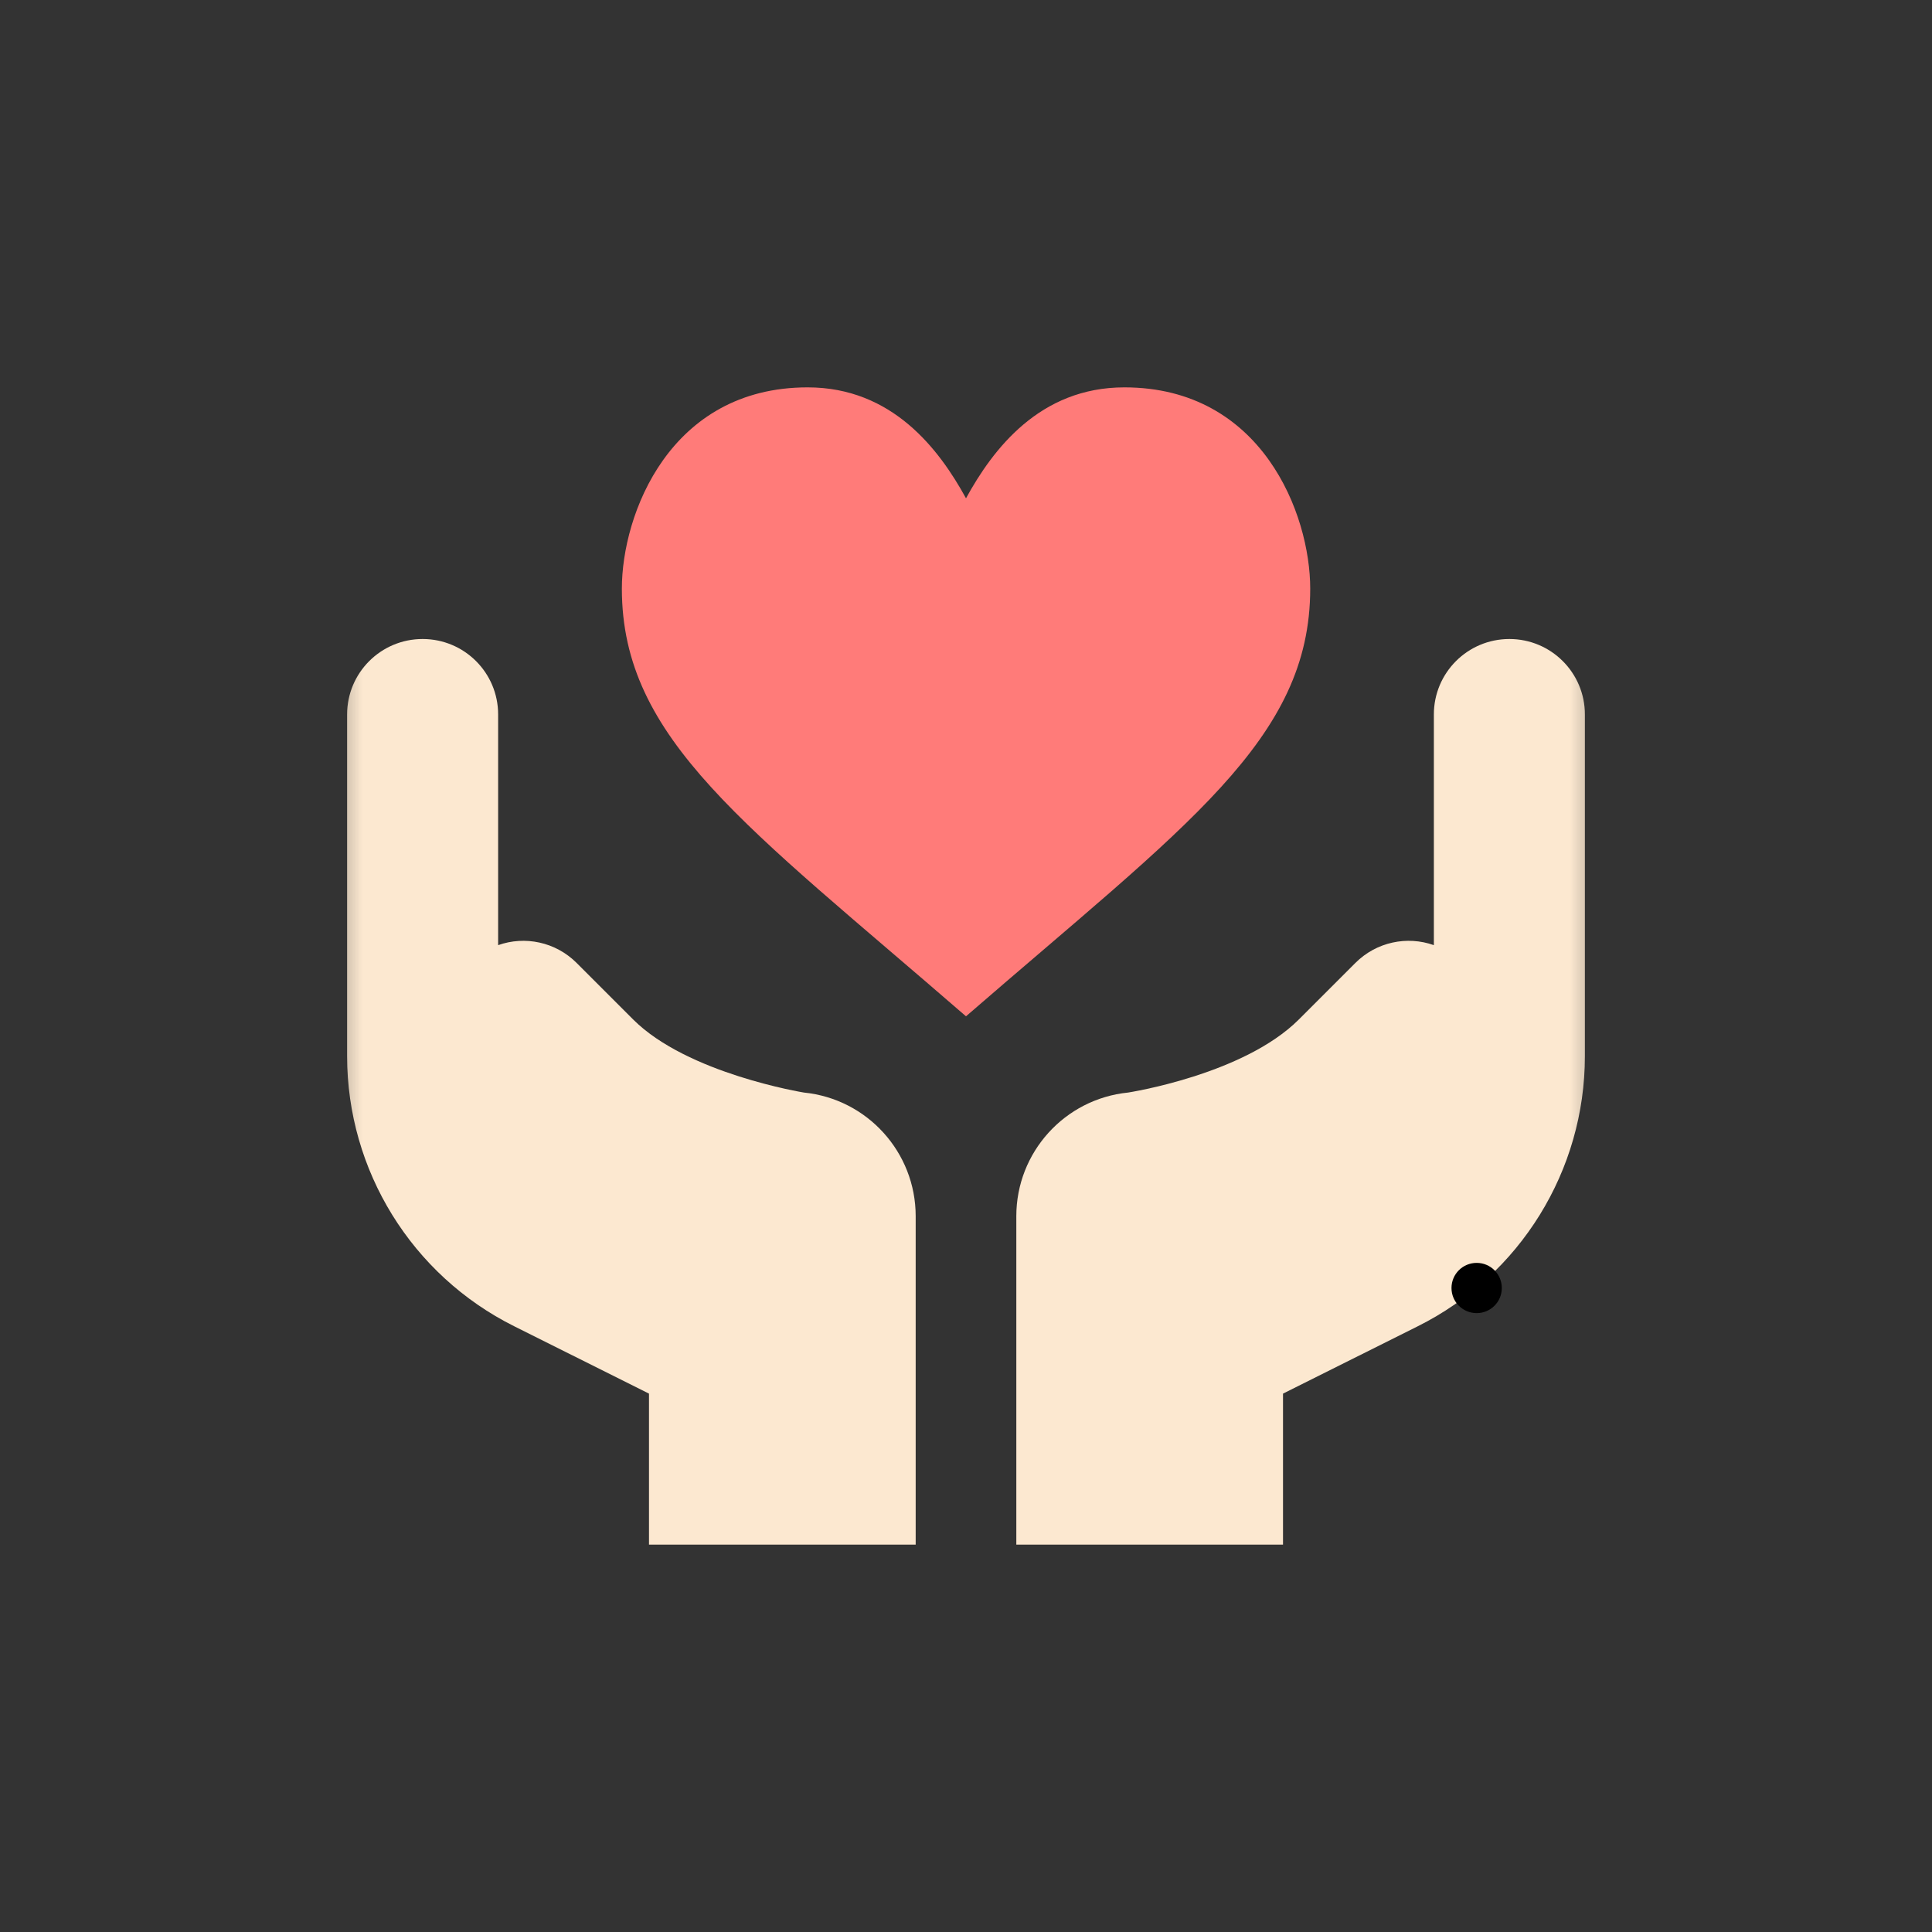 <svg width="24" height="24" viewBox="0 0 24 24" fill="none" xmlns="http://www.w3.org/2000/svg">
<rect x="0" y="0" width="24" height="24" fill="#333333" stroke="none"/>
<mask id="mask0_394_2520" style="mask-type:luminance" maskUnits="userSpaceOnUse" x="4" y="4" width="16" height="16">
<path d="M4 4H20V20H4V4Z" fill="white"/>
</mask>
<g mask="url(#mask0_394_2520)">
<path d="M17.812 11.741V8.875C17.812 8.357 18.232 7.938 18.75 7.938C19.268 7.938 19.688 8.357 19.688 8.875V13.12C19.688 14.54 18.885 15.839 17.615 16.474L15.938 17.312V19.188H12.625V15.108C12.625 14.315 13.226 13.651 14.014 13.572C14.018 13.571 15.447 13.352 16.135 12.664L16.837 11.962C17.099 11.7 17.481 11.623 17.812 11.741Z" fill="#FCE8D0"/>
<path d="M13.967 4.812C15.679 4.812 16.276 6.389 16.276 7.312C16.276 9.188 14.735 10.253 12 12.625C9.266 10.253 7.725 9.188 7.725 7.312C7.725 6.389 8.321 4.812 10.033 4.812C11.084 4.812 11.666 5.58 12 6.19C12.334 5.58 12.916 4.812 13.967 4.812Z" fill="#FF7B79"/>
<path d="M6.188 11.741C6.519 11.623 6.901 11.7 7.163 11.962L7.865 12.664C8.539 13.338 9.982 13.571 9.986 13.572C10.774 13.651 11.375 14.315 11.375 15.108V19.188H8.062V17.312L6.385 16.474C5.115 15.839 4.312 14.54 4.312 13.12V8.875C4.312 8.357 4.732 7.938 5.25 7.938C5.768 7.938 6.188 8.357 6.188 8.875V11.741Z" fill="#FCE8D0"/>
<path d="M18.656 16C18.656 16.173 18.516 16.312 18.344 16.312C18.171 16.312 18.031 16.173 18.031 16C18.031 15.827 18.171 15.688 18.344 15.688C18.516 15.688 18.656 15.827 18.656 16Z" fill="black"/>
</g>
</svg>
